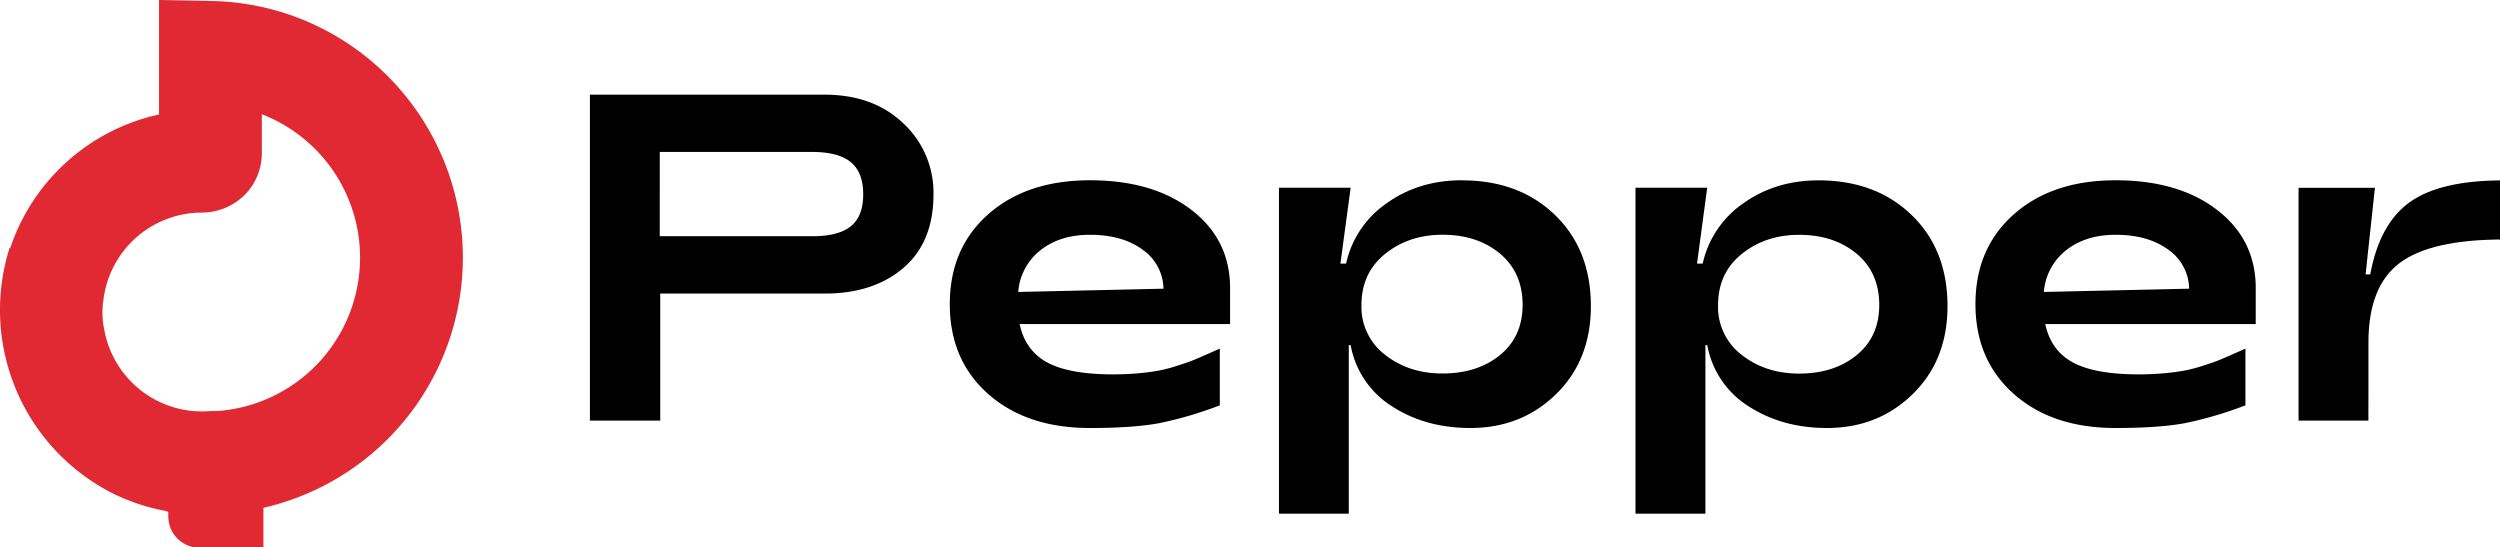 <svg xmlns="http://www.w3.org/2000/svg" xmlns:xlink="http://www.w3.org/1999/xlink" viewBox="0 0 882 193" version="1.1" style="max-width:100%;">
<g xmlns="http://www.w3.org/2000/svg">
    <g>
      <g>
        <path d="M232.93,148.39H208.12v-115h82.62q17.42,0,28,10.18a33.3,33.3,0,0,1,10.59,25q0,16.92-10.67,26t-27.93,9H232.93Zm-.17-94.78V83.34h53.88q9.19,0,13.55-3.53t4.35-11.25q0-7.73-4.35-11.33t-13.55-3.62Z" class="ppr-logo-fill"></path>
        <path d="M384.53,151q-22.33,0-35.89-12t-13.55-31.7q0-19.71,13.55-31.7t35.89-12q22,0,35.56,10.27t13.88,27v13.47H359.73q2,9.36,9.77,13.55t23.24,4.19q4.77,0,9.2-.42a72.61,72.61,0,0,0,7.31-1,56,56,0,0,0,6.41-1.73q3.52-1.14,5.17-1.8t5-2.14l4.52-2V143a134.09,134.09,0,0,1-21.52,6.32Q399.65,151,384.53,151m-25.29-48,51.24-1.15A17.16,17.16,0,0,0,403,88q-7.14-5.17-18.48-5.17-10.51,0-17.41,5.42a20.68,20.68,0,0,0-7.88,14.78" class="ppr-logo-fill"></path>
        <path d="M515.77,63.63q20.21,0,32.85,12.24T561.26,108q0,19-12.23,31t-30.31,12q-15.77,0-27.59-7.63a32.25,32.25,0,0,1-14.62-21.6h-.66v59.46H451.22v-115h25.29L472.9,93h2a34.87,34.87,0,0,1,14.29-21.27q11.32-8.13,26.61-8.13m-6.9,19.22q-11.83,0-20.2,6.73t-8.38,18.07a21.19,21.19,0,0,0,8.38,17.58q8.37,6.57,20.2,6.57,12.32,0,20.28-6.49t8-17.66q0-11.49-8-18.15t-20.28-6.65" class="ppr-logo-fill"></path>
        <path d="M641.58,63.63q20.2,0,32.85,12.24T687.08,108q0,19-12.24,31t-30.3,12q-15.76,0-27.59-7.63a32.22,32.22,0,0,1-14.62-21.6h-.66v59.46H577v-115h25.3L598.71,93h2A35,35,0,0,1,615,71.76q11.34-8.13,26.61-8.13m-6.89,19.22q-11.84,0-20.21,6.73t-8.38,18.07a21.22,21.22,0,0,0,8.38,17.58q8.38,6.57,20.21,6.57,12.31,0,20.28-6.49t8-17.66q0-11.49-8-18.15t-20.28-6.65" class="ppr-logo-fill"></path>
        <path d="M746.38,151q-22.35,0-35.89-12t-13.55-31.7q0-19.71,13.55-31.7t35.89-12q22,0,35.56,10.27t13.88,27v13.47H721.57q2,9.36,9.78,13.55t23.24,4.19q4.75,0,9.2-.42a73,73,0,0,0,7.31-1,55.84,55.84,0,0,0,6.4-1.73c2.36-.76,4.08-1.36,5.18-1.8s2.76-1.15,5-2.14l4.51-2V143a133.71,133.71,0,0,1-21.51,6.32Q761.48,151,746.38,151m-25.3-48,51.25-1.15A17.14,17.14,0,0,0,764.85,88q-7.14-5.17-18.47-5.17-10.51,0-17.41,5.42a20.72,20.72,0,0,0-7.89,14.78" class="ppr-logo-fill"></path>
        <path d="M835.57,148.39H810.93V66.26h26.94l-3.29,30.55h1.64q3.28-17.9,14-25.54t33-7.64V84.49q-25.62,0-36.63,8.3t-11,28Z" class="ppr-logo-fill"></path>
        <path d="M37.92,173.11c.21.11.41.23.61.32a70.74,70.74,0,0,0,19.75,6.8l1.1.35v1.65a11,11,0,0,0,11,11H92.94V179.15A90.55,90.55,0,0,0,137.39,27.47,90,90,0,0,0,74.6.36L56.11,0V40.39a71.46,71.46,0,0,0-52.46,47,2.36,2.36,0,0,0-.28.12,72.51,72.51,0,0,0,34.55,85.58m-1.43-67.33A35.05,35.05,0,0,1,71.06,75,21.6,21.6,0,0,0,86,69.09,20.9,20.9,0,0,0,92.37,54V40.31A54.25,54.25,0,0,1,76.05,145.05l-.13-.06-4.27.16-2.51-.05c-1.18-.08-2.34-.21-3.5-.4l-.59-.1a35.07,35.07,0,0,1-28.19-27.86l-.21-1.09a28.36,28.36,0,0,1-.3-8.77Z" style="fill: #e02932"></path>
      </g>
    </g>
  </g>
  </svg>